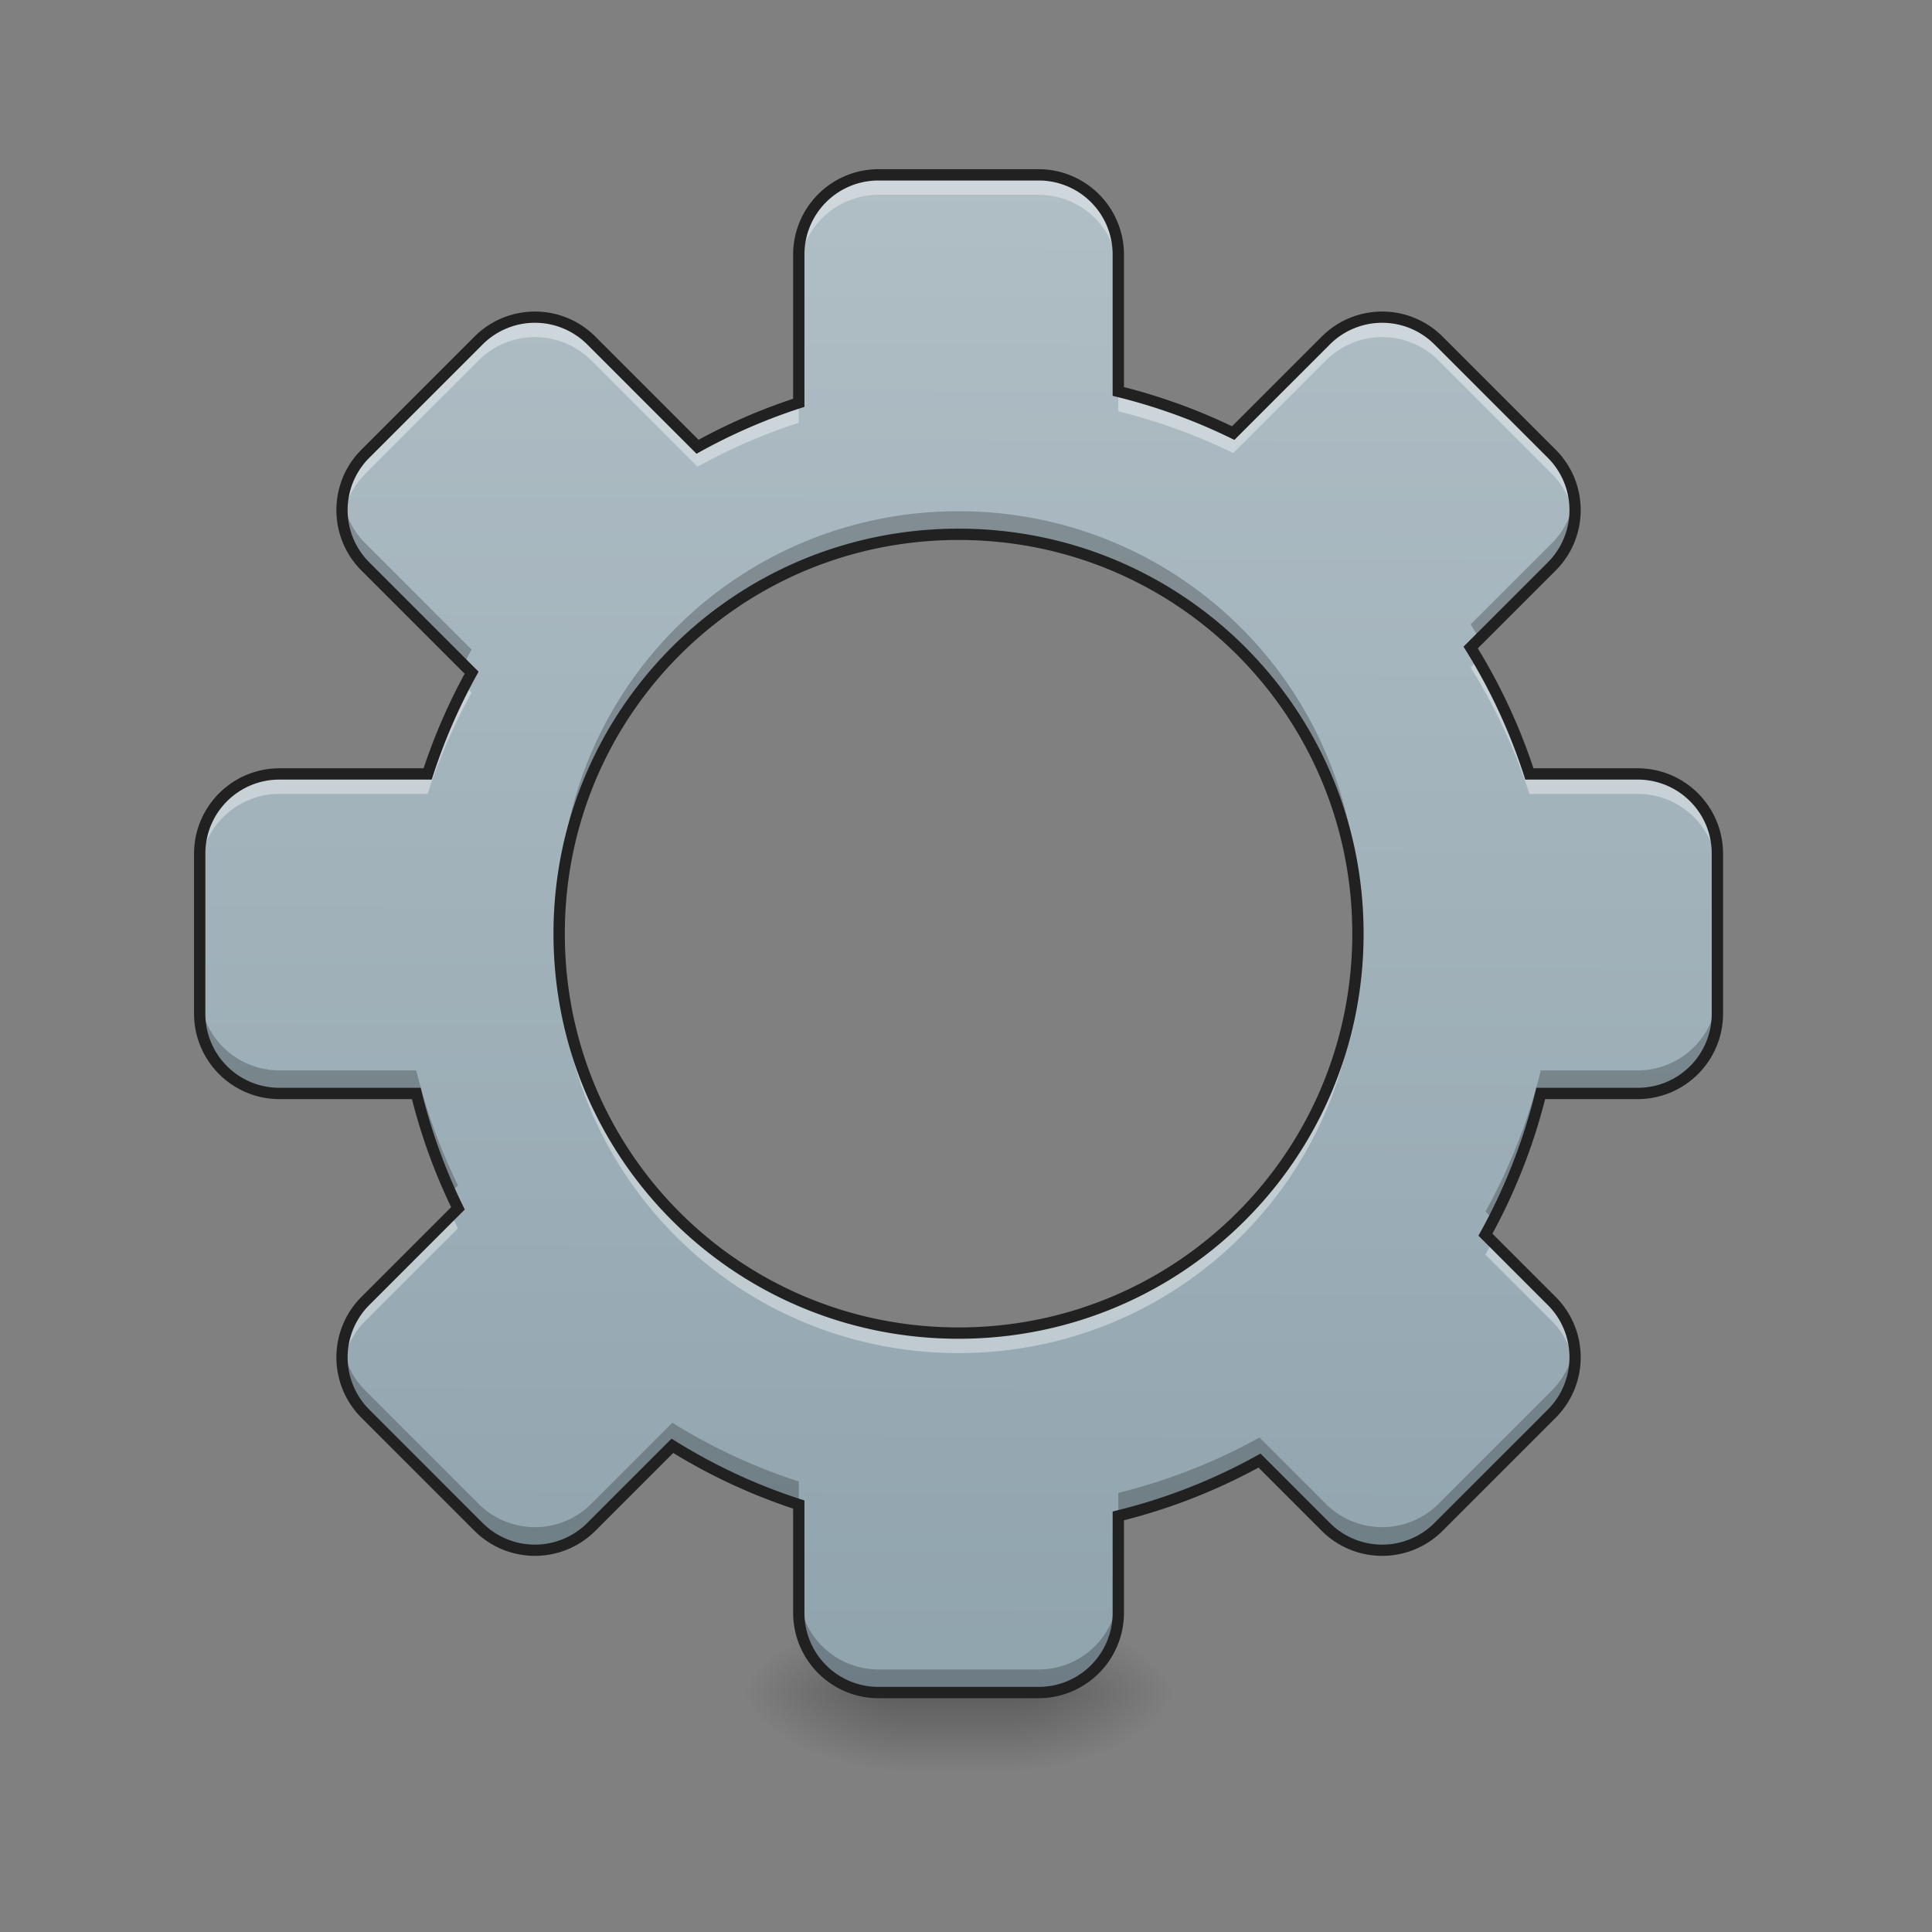<svg xmlns="http://www.w3.org/2000/svg" width="512pt" height="512pt" viewBox="0 0 512 512"><rect x="0" y="0" width="512" height="512" fill="#808080" stroke="none"/><defs><linearGradient id="a" gradientUnits="userSpaceOnUse" x1="254" y1="233.5" x2="254" y2="254.667" gradientTransform="matrix(1 0 0 1 -37.045 215.02)"><stop offset="0" stop-opacity=".275"/><stop offset="1" stop-opacity="0"/></linearGradient><radialGradient id="b" gradientUnits="userSpaceOnUse" cx="450.909" cy="189.579" fx="450.909" fy="189.579" r="21.167" gradientTransform="matrix(0 -1.25 -2.25 0 691.202 1017.525)"><stop offset="0" stop-opacity=".314"/><stop offset=".222" stop-opacity=".275"/><stop offset="1" stop-opacity="0"/></radialGradient><radialGradient id="c" gradientUnits="userSpaceOnUse" cx="450.909" cy="189.579" fx="450.909" fy="189.579" r="21.167" gradientTransform="matrix(0 1.25 2.25 0 -183.153 -120.44)"><stop offset="0" stop-opacity=".314"/><stop offset=".222" stop-opacity=".275"/><stop offset="1" stop-opacity="0"/></radialGradient><radialGradient id="d" gradientUnits="userSpaceOnUse" cx="450.909" cy="189.579" fx="450.909" fy="189.579" r="21.167" gradientTransform="matrix(0 -1.25 2.25 0 -183.153 1017.525)"><stop offset="0" stop-opacity=".314"/><stop offset=".222" stop-opacity=".275"/><stop offset="1" stop-opacity="0"/></radialGradient><radialGradient id="e" gradientUnits="userSpaceOnUse" cx="450.909" cy="189.579" fx="450.909" fy="189.579" r="21.167" gradientTransform="matrix(0 1.25 -2.25 0 691.202 -120.44)"><stop offset="0" stop-opacity=".314"/><stop offset=".222" stop-opacity=".275"/><stop offset="1" stop-opacity="0"/></radialGradient><linearGradient id="f" gradientUnits="userSpaceOnUse" x1="960" y1="1695.118" x2="960" y2="175.118" gradientTransform="rotate(.158) scale(.265)"><stop offset="0" stop-color="#90a4ae"/><stop offset="1" stop-color="#b0bec5"/></linearGradient></defs><path d="M238.148 440.605h31.754v29.106h-31.754zm0 0" fill="url(#a)"/><path d="M269.902 448.543h42.336v-21.168h-42.336zm0 0" fill="url(#b)"/><path d="M238.148 448.543h-42.34v21.168h42.34zm0 0" fill="url(#c)"/><path d="M238.148 448.543h-42.34v-21.168h42.34zm0 0" fill="url(#d)"/><path d="M269.902 448.543h42.336v21.168h-42.336zm0 0" fill="url(#e)"/><path d="M232.855 46.336a21.123 21.123 0 0 0-21.167 21.172v39.23a152.538 152.538 0 0 0-26.84 11.649L156.73 90.27a21.122 21.122 0 0 0-29.937 0l-29.938 29.937a21.122 21.122 0 0 0 0 29.938l28.118 28.117a152.515 152.515 0 0 0-11.653 26.84H74.09a21.123 21.123 0 0 0-21.168 21.171v42.336a21.122 21.122 0 0 0 21.168 21.168h36.219a152.707 152.707 0 0 0 11.043 30.465l-24.497 24.492a21.122 21.122 0 0 0 0 29.938l29.938 29.937a21.122 21.122 0 0 0 29.937 0l21.446-21.449a152.4 152.4 0 0 0 33.512 15.567v28.648a21.122 21.122 0 0 0 21.167 21.168h42.336a21.123 21.123 0 0 0 21.172-21.168v-25.637a152.405 152.405 0 0 0 37.422-14.66l17.535 17.531a21.122 21.122 0 0 0 29.938 0l29.937-29.937a21.122 21.122 0 0 0 0-29.938l-17.535-17.53a152.597 152.597 0 0 0 14.664-37.427h25.633a21.122 21.122 0 0 0 21.168-21.168v-42.336a21.123 21.123 0 0 0-21.168-21.171h-28.644a152.633 152.633 0 0 0-15.567-33.508l21.45-21.45a21.122 21.122 0 0 0 0-29.937L381.257 90.27a21.122 21.122 0 0 0-29.938 0l-24.496 24.496a152.33 152.33 0 0 0-30.46-11.04V67.509a21.124 21.124 0 0 0-21.173-21.172zm21.168 95.262c58.637 0 105.844 47.207 105.844 105.843 0 58.637-47.207 105.844-105.844 105.844-58.636 0-105.843-47.207-105.843-105.844 0-58.636 47.207-105.843 105.843-105.843zm0 0" fill="url(#f)"/><path d="M232.855 46.336a21.123 21.123 0 0 0-21.167 21.172v5.289a21.122 21.122 0 0 1 21.167-21.168h42.336a21.123 21.123 0 0 1 21.172 21.168v-5.29a21.124 21.124 0 0 0-21.172-21.171zM141.762 84.05a21.101 21.101 0 0 0-14.969 6.219l-29.938 29.937a21.102 21.102 0 0 0-6.046 17.617 21.096 21.096 0 0 1 6.046-12.324l29.938-29.938a21.122 21.122 0 0 1 29.937 0l28.118 28.118a152.249 152.249 0 0 1 26.84-11.649v-5.293a152.538 152.538 0 0 0-26.84 11.649L156.73 90.27a21.114 21.114 0 0 0-14.968-6.22zm224.527 0a21.101 21.101 0 0 0-14.969 6.219l-24.496 24.496a152.33 152.33 0 0 0-30.46-11.04v5.294a152.33 152.33 0 0 1 30.46 11.039l24.496-24.496a21.122 21.122 0 0 1 29.938 0l29.937 29.937a21.096 21.096 0 0 1 6.047 12.324 21.102 21.102 0 0 0-6.047-17.617L381.258 90.27a21.114 21.114 0 0 0-14.969-6.22zm25.45 90.844l-1.993 1.992a152.466 152.466 0 0 1 15.567 33.508h28.644a21.122 21.122 0 0 1 21.168 21.167v-5.289a21.123 21.123 0 0 0-21.168-21.171h-28.644a152.594 152.594 0 0 0-13.575-30.207zm-268.614 6.812a152.589 152.589 0 0 0-9.805 23.395H74.09a21.123 21.123 0 0 0-21.168 21.171v5.29a21.122 21.122 0 0 1 21.168-21.168h39.23a152.515 152.515 0 0 1 11.653-26.84zm25.09 68.379a99.272 99.272 0 0 0-.035 2.644c0 58.641 47.207 105.844 105.843 105.844 58.637 0 105.844-47.203 105.844-105.844 0-.882-.012-1.765-.031-2.644-1.395 57.406-48.059 103.2-105.813 103.2-57.75 0-104.414-45.794-105.808-103.2zm-28.563 71.851l-22.797 22.797a21.102 21.102 0 0 0-6.046 17.618 21.096 21.096 0 0 1 6.046-12.325l24.497-24.496a143.927 143.927 0 0 1-1.7-3.594zm275.852 7.11a152.744 152.744 0 0 1-1.844 3.445l17.535 17.535a21.096 21.096 0 0 1 6.047 12.325 21.102 21.102 0 0 0-6.047-17.618zm0 0" fill="#fff" fill-opacity=".392"/><path d="M90.86 132.117a21.105 21.105 0 0 0 5.995 18.028l25.989 25.988c.691-1.34 1.398-2.672 2.129-3.988l-28.118-28.118a21.09 21.09 0 0 1-5.996-11.91zm326.331 0a21.114 21.114 0 0 1-5.996 11.91l-21.449 21.45c.785 1.257 1.55 2.535 2.297 3.82l19.152-19.152a21.113 21.113 0 0 0 5.996-18.028zm-163.168 3.363c-58.636 0-105.843 47.204-105.843 105.84 0 1.024.015 2.043.047 3.063 1.605-57.215 48.183-102.785 105.796-102.785 57.614 0 104.192 45.57 105.801 102.785.028-1.02.043-2.04.043-3.063 0-58.636-47.207-105.84-105.844-105.84zM52.922 262.492v6.117a21.122 21.122 0 0 0 21.168 21.168h36.219a152.598 152.598 0 0 0 9.09 26.297l1.953-1.953a152.583 152.583 0 0 1-11.043-30.46h-36.22a21.122 21.122 0 0 1-21.167-21.169zm402.203 0a21.122 21.122 0 0 1-21.168 21.168h-25.633a152.57 152.57 0 0 1-14.664 37.422l2.13 2.129a152.53 152.53 0 0 0 12.534-33.434h25.633a21.122 21.122 0 0 0 21.168-21.168zM90.859 356.645a21.101 21.101 0 0 0 5.996 18.027l29.938 29.937a21.122 21.122 0 0 0 29.937 0l21.446-21.449a152.4 152.4 0 0 0 33.512 15.567v-6.118a152.4 152.4 0 0 1-33.512-15.566l-21.446 21.45a21.122 21.122 0 0 1-29.937 0l-29.938-29.938a21.09 21.09 0 0 1-5.996-11.91zm326.332 0a21.114 21.114 0 0 1-5.996 11.91l-29.937 29.937a21.122 21.122 0 0 1-29.938 0l-17.535-17.535a152.414 152.414 0 0 1-37.422 14.664v6.117a152.405 152.405 0 0 0 37.422-14.66l17.535 17.531a21.122 21.122 0 0 0 29.938 0l29.937-29.937a21.113 21.113 0 0 0 5.996-18.027zm-205.503 64.613v6.117a21.122 21.122 0 0 0 21.167 21.168h42.336a21.123 21.123 0 0 0 21.172-21.168v-6.117a21.123 21.123 0 0 1-21.172 21.168h-42.336a21.122 21.122 0 0 1-21.167-21.168zm0 0" fill-opacity=".235"/><path d="M232.855 44.836c-12.53 0-22.667 10.137-22.667 22.672v38.168a154.072 154.072 0 0 0-25.06 10.87L157.79 89.212c-8.86-8.863-23.195-8.863-32.059 0l-29.937 29.937c-8.863 8.86-8.863 23.196 0 32.059l27.34 27.34a154.194 154.194 0 0 0-10.875 25.055H74.09c-12.531 0-22.668 10.136-22.668 22.671v42.336c0 12.532 10.137 22.668 22.668 22.668h35.078a153.887 153.887 0 0 0 10.387 28.637l-23.762 23.762c-8.86 8.863-8.86 23.195 0 32.058l29.937 29.938c8.864 8.86 23.2 8.86 32.06 0l20.62-20.621a153.863 153.863 0 0 0 31.778 14.75v27.574c0 12.531 10.136 22.668 22.667 22.668h42.336c12.536 0 22.672-10.137 22.672-22.668v-24.48a154.015 154.015 0 0 0 35.649-13.973l16.746 16.75c8.863 8.86 23.199 8.86 32.058 0l29.938-29.938c8.863-8.863 8.863-23.195 0-32.058l-16.746-16.75a153.936 153.936 0 0 0 13.969-35.649h24.48c12.535 0 22.672-10.136 22.672-22.668v-42.336c0-12.535-10.137-22.671-22.672-22.671h-27.574a154.148 154.148 0 0 0-14.746-31.778l20.617-20.617c8.863-8.863 8.863-23.2 0-32.059l-29.938-29.937c-8.859-8.863-23.195-8.863-32.058 0L326.5 112.969a153.988 153.988 0 0 0-28.637-10.387V67.508c0-12.535-10.136-22.672-22.672-22.672zm0 3h42.336a19.59 19.59 0 0 1 19.668 19.672v37.394l1.145.282a151.077 151.077 0 0 1 30.164 10.93l.96.468 25.25-25.25a19.595 19.595 0 0 1 27.817 0l29.938 29.938a19.595 19.595 0 0 1 0 27.816l-22.29 22.289.63 1.008a150.999 150.999 0 0 1 15.41 33.183l.336 1.036h29.738a19.593 19.593 0 0 1 19.668 19.671v42.336a19.592 19.592 0 0 1-19.668 19.668h-26.809l-.28 1.141a151.1 151.1 0 0 1-14.52 37.059l-.547.988 18.332 18.332a19.595 19.595 0 0 1 0 27.816l-29.938 29.938a19.591 19.591 0 0 1-27.816-.004l-18.332-18.328-.988.543a150.917 150.917 0 0 1-37.055 14.52l-1.145.28v26.813a19.59 19.59 0 0 1-19.668 19.668h-42.336a19.592 19.592 0 0 1-19.667-19.668v-29.738l-1.04-.336a150.982 150.982 0 0 1-33.18-15.414l-1.011-.63-22.289 22.294a19.595 19.595 0 0 1-27.816 0l-29.934-29.938a19.588 19.588 0 0 1 0-27.816l25.25-25.254-.469-.961a151 151 0 0 1-10.933-30.164l-.282-1.14H74.09a19.592 19.592 0 0 1-19.668-19.669v-42.336a19.593 19.593 0 0 1 19.668-19.671h40.324l.336-1.036a150.82 150.82 0 0 1 11.535-26.578l.547-.988-28.918-28.918a19.59 19.59 0 0 1 0-27.812l29.938-29.938a19.595 19.595 0 0 1 27.816 0l28.918 28.918.988-.547a150.923 150.923 0 0 1 26.574-11.539l1.04-.336v-40.32a19.593 19.593 0 0 1 19.667-19.672zm21.168 92.262c-59.441 0-107.343 47.898-107.343 107.343 0 59.442 47.902 107.344 107.343 107.344 59.442 0 107.344-47.902 107.344-107.344 0-59.445-47.902-107.343-107.344-107.343zm0 3c57.832 0 104.344 46.511 104.344 104.343s-46.512 104.34-104.344 104.34c-57.832 0-104.343-46.508-104.343-104.34s46.511-104.343 104.343-104.343zm0 0" fill="#212121"/></svg>